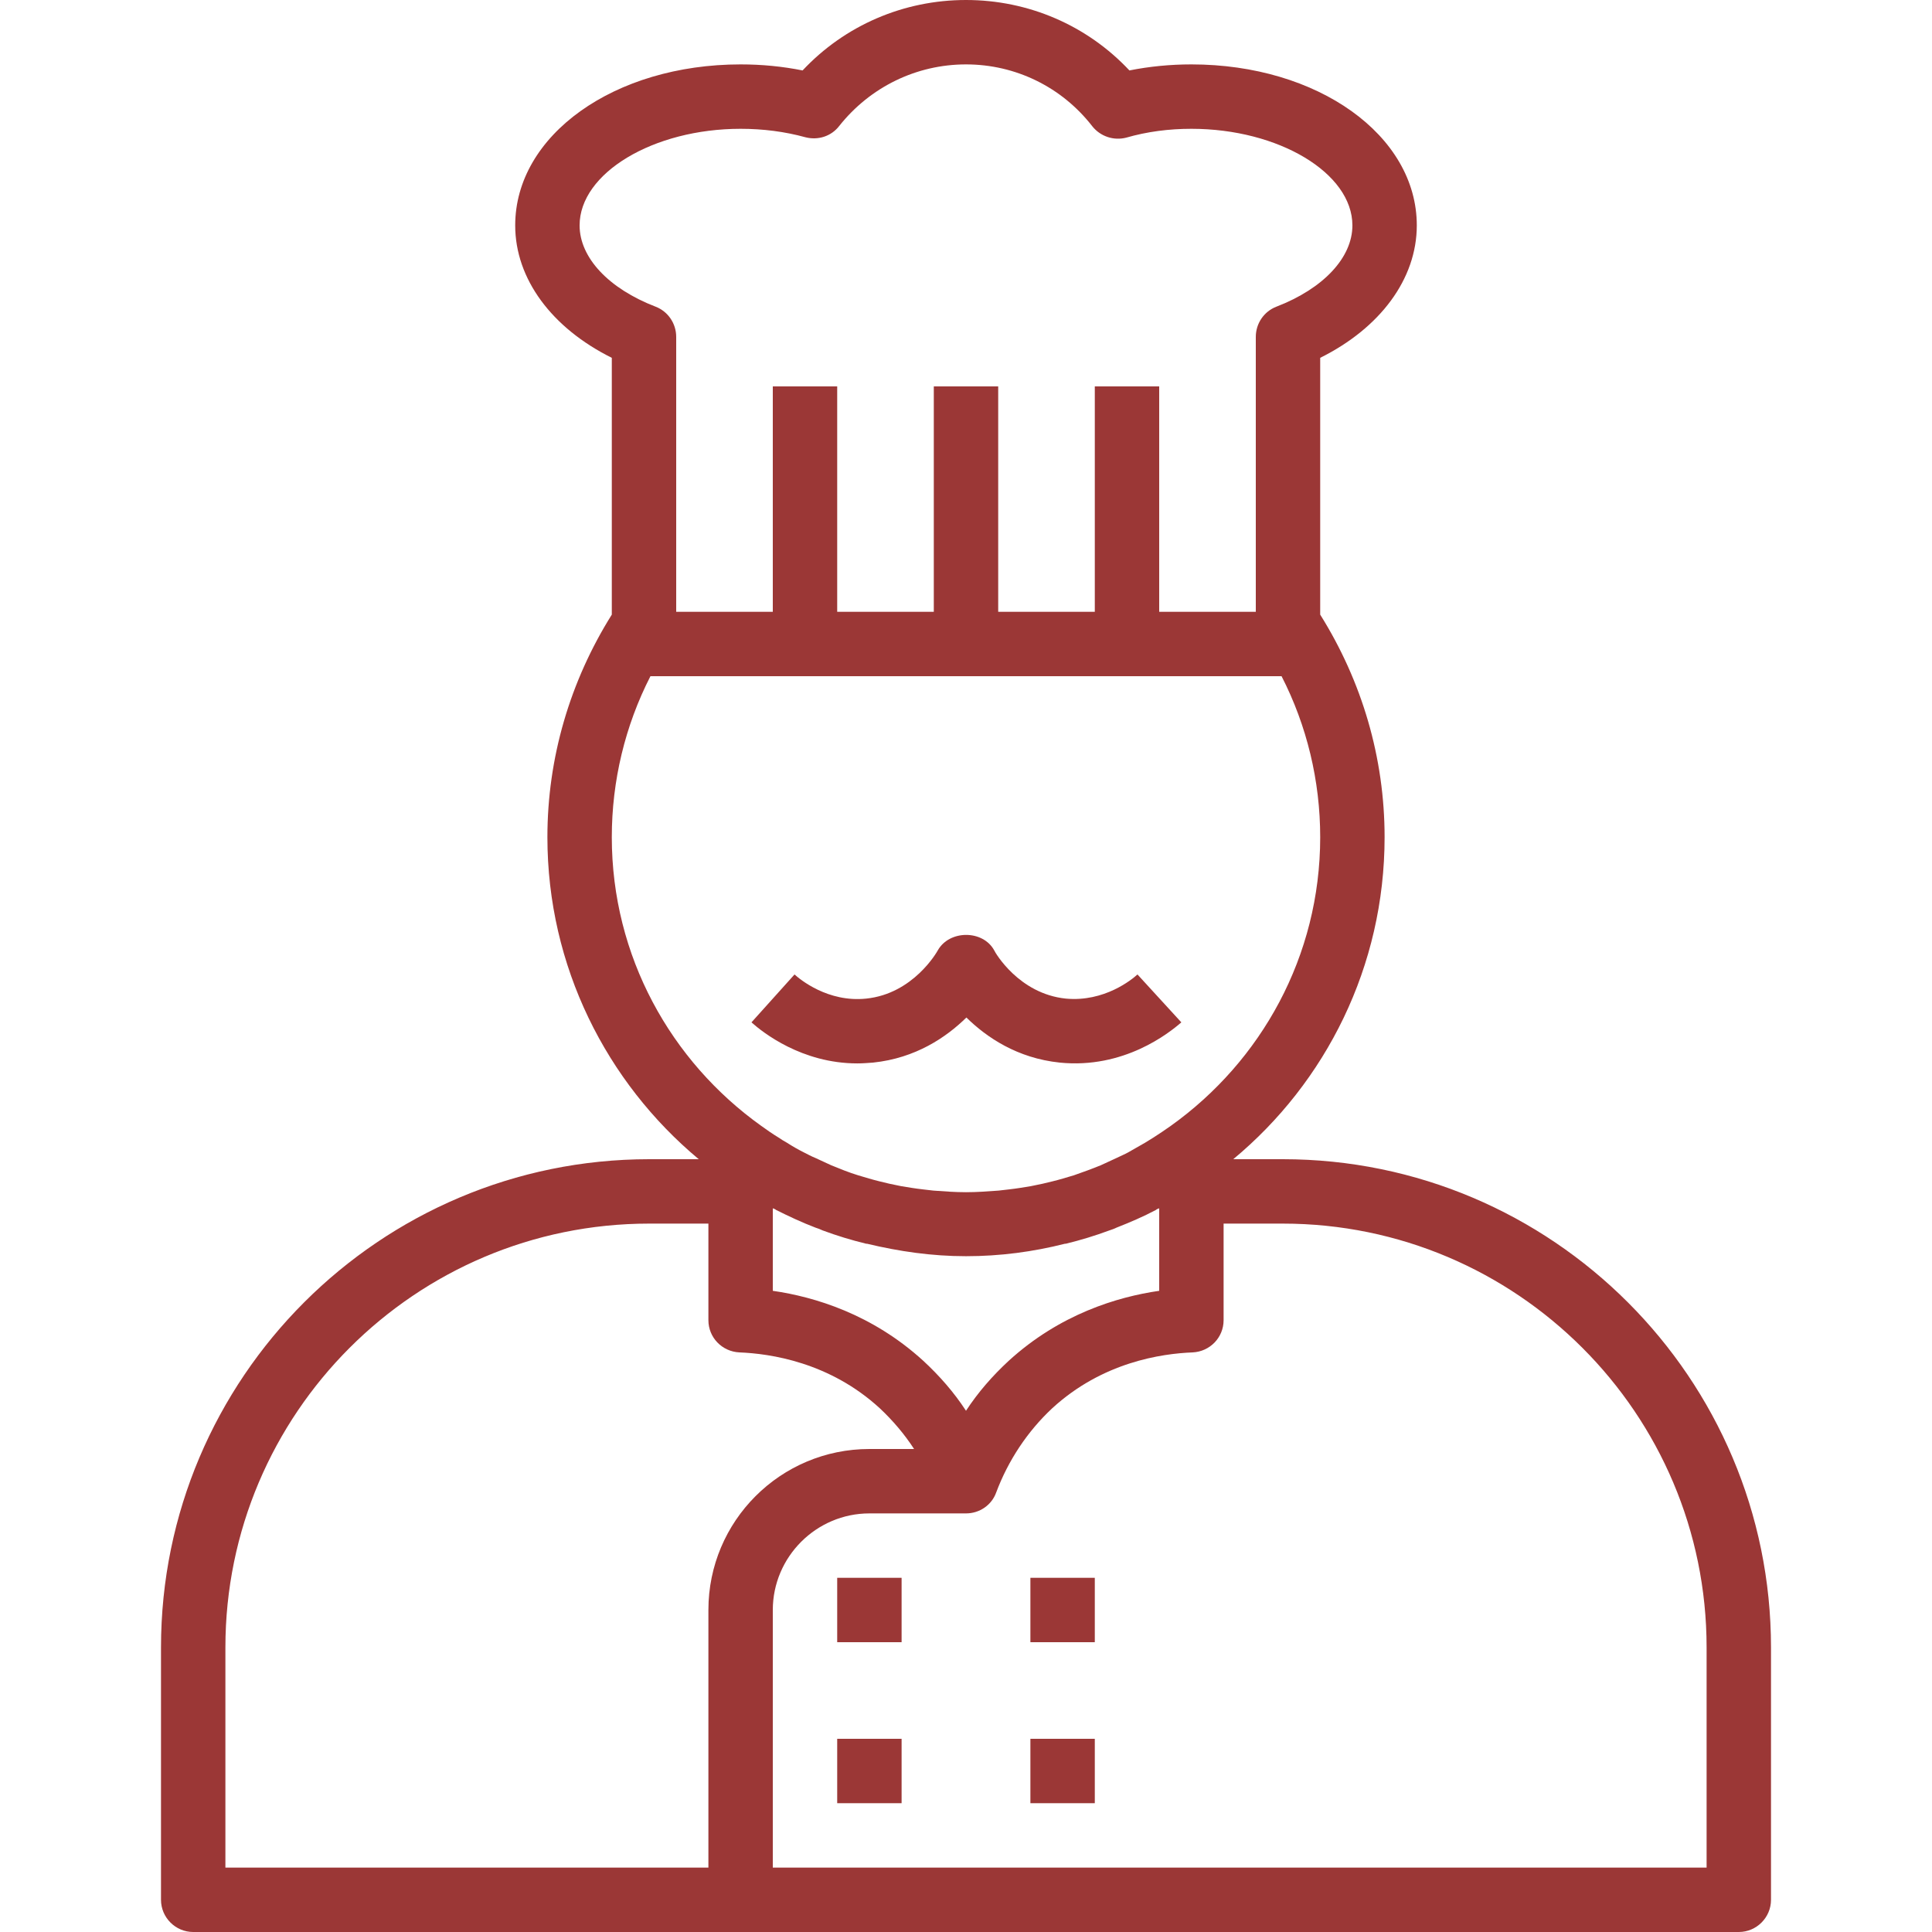 <?xml version="1.0" encoding="utf-8"?>
<!-- Generator: Adobe Illustrator 23.0.1, SVG Export Plug-In . SVG Version: 6.00 Build 0)  -->
<svg version="1.1" id="Capa_1" xmlns="http://www.w3.org/2000/svg" xmlns:xlink="http://www.w3.org/1999/xlink" x="0px" y="0px"
	 viewBox="0 0 480 480" style="enable-background:new 0 0 480 480;" xml:space="preserve">
<style type="text/css">
	.st0{fill:#9B3736;}
</style>
<g>
	<g>
		<rect x="208" y="392" class="st0" width="16" height="16"/>
	</g>
</g>
<g>
	<g>
		<rect x="256" y="392" class="st0" width="16" height="16"/>
	</g>
</g>
<g>
	<g>
		<rect x="208" y="432" class="st0" width="16" height="16"/>
	</g>
</g>
<g>
	<g>
		<rect x="256" y="432" class="st0" width="16" height="16"/>
	</g>
</g>
<g>
	<g>
		<path class="st0" d="M318.7,288h-12.3c23-19.1,37.6-47.9,37.6-80c0-19.7-5.6-38.7-16-55.3V88.9c14.9-7.4,24-19.6,24-32.9
			c0-22.4-24.6-40-56-40c-5.2,0-10.4,0.5-15.4,1.5C270.1,6.3,255.5,0,240,0s-30.1,6.3-40.6,17.5c-5-1-10.1-1.5-15.4-1.5
			c-31.4,0-56,17.6-56,40c0,13.3,9.1,25.5,24,32.9v63.8c-10.4,16.6-16,35.6-16,55.3c0,32.1,14.7,60.9,37.6,80h-12.3
			C94.4,288,40,342.4,40,409.3V472c0,4.4,3.6,8,8,8h384c4.4,0,8-3.6,8-8v-62.7C440,342.4,385.6,288,318.7,288z M144,56
			c0-13,18.3-24,40-24c5.6,0,11,0.7,16.1,2.1c3.1,0.8,6.4-0.2,8.4-2.8C216.2,21.6,227.7,16,240,16s23.8,5.6,31.4,15.4
			c2,2.5,5.3,3.6,8.4,2.8C285,32.7,290.4,32,296,32c21.7,0,40,11,40,24c0,8-7.2,15.7-18.9,20.2c-3.1,1.2-5.1,4.2-5.1,7.5V152h-24V96
			h-16v56h-24V96h-16v56h-24V96h-16v56h-24V83.7c0-3.3-2-6.3-5.1-7.5C151.2,71.7,144,64,144,56z M152,208c0-14,3.3-27.7,9.6-40
			h156.8c6.3,12.3,9.6,26,9.6,40c0,29.6-14.7,55.7-37.1,71.7c-1.4,1-2.9,2-4.3,2.9c-0.7,0.4-1.4,0.9-2.1,1.3
			c-1.4,0.8-2.8,1.6-4.2,2.4c-0.9,0.5-1.9,0.9-2.9,1.4c-1.3,0.6-2.6,1.2-3.9,1.8c-2.2,0.9-4.4,1.7-6.7,2.5c-0.9,0.3-1.8,0.5-2.7,0.8
			c-1.7,0.5-3.4,0.9-5.1,1.3c-1,0.2-1.9,0.4-2.9,0.6c-1.8,0.3-3.6,0.6-5.4,0.8c-0.9,0.1-1.7,0.2-2.6,0.3c-2.7,0.2-5.4,0.4-8.1,0.4
			s-5.4-0.2-8.1-0.4c-0.9-0.1-1.7-0.2-2.6-0.3c-1.8-0.2-3.6-0.5-5.4-0.8c-1-0.2-1.9-0.4-2.9-0.6c-1.7-0.4-3.4-0.8-5.1-1.3
			c-0.9-0.3-1.8-0.5-2.7-0.8c-2.3-0.7-4.5-1.6-6.7-2.5c-1.3-0.6-2.6-1.2-3.9-1.8c-1-0.4-1.9-0.9-2.9-1.4c-1.4-0.7-2.8-1.5-4.2-2.4
			c-0.7-0.4-1.4-0.8-2.1-1.3c-1.5-0.9-2.9-1.9-4.3-2.9C166.7,263.7,152,237.6,152,208z M288,300.2v20.5
			c-10.4,1.5-24.7,5.8-37.4,17.4c-4,3.7-7.6,7.8-10.6,12.4c-3-4.6-6.6-8.7-10.6-12.4c-12.7-11.6-27-15.9-37.4-17.4v-20.5
			c0.3,0.1,0.6,0.2,0.8,0.4c3.2,1.6,6.4,3.1,9.8,4.4c0.6,0.2,1.2,0.4,1.8,0.7c3.5,1.3,7.1,2.4,10.8,3.3c0.1,0,0.1,0,0.2,0
			c7.9,1.9,16.1,3.1,24.6,3.1s16.7-1.1,24.6-3.1c0.1,0,0.1,0,0.2,0c3.7-0.9,7.3-2,10.8-3.3c0.6-0.2,1.2-0.4,1.8-0.7
			c3.3-1.3,6.6-2.7,9.8-4.4C287.4,300.4,287.7,300.3,288,300.2z M176,400v64H56v-54.7C56,351.2,103.2,304,161.3,304H176v24
			c0,4.3,3.4,7.8,7.7,8c7.6,0.3,22.4,2.4,34.9,13.9c3.2,3,6.1,6.4,8.5,10.1H216C193.9,360,176,377.9,176,400z M424,464H192v-64
			c0-13.2,10.8-24,24-24h24c3.4,0,6.4-2.1,7.5-5.2c3-8,7.8-15.2,13.9-20.9c12.5-11.5,27.2-13.6,34.9-13.9c4.3-0.2,7.7-3.7,7.7-8v-24
			h14.7c58.1,0,105.3,47.2,105.3,105.3V464z"/>
	</g>
</g>
<g>
	<g>
		<path class="st0" d="M282.6,242.1c-1.3,1.2-8.2,6.9-17.8,6c-11.7-1.2-17.6-11.5-17.8-12c-2.8-5.1-11.1-5.1-14,0
			c-0.2,0.4-6.1,10.8-17.8,12c-9.5,1-16.5-4.8-17.8-6l-10.7,11.9c2.8,2.5,12.5,10.2,26.3,10.2c1.3,0,2.5-0.1,3.9-0.2
			c10.6-1.1,18.2-6.3,23.2-11.2c5,4.9,12.6,10.1,23.2,11.2c15.9,1.6,27.1-7.3,30.2-10L282.6,242.1z"/>
	</g>
</g>
</svg>
